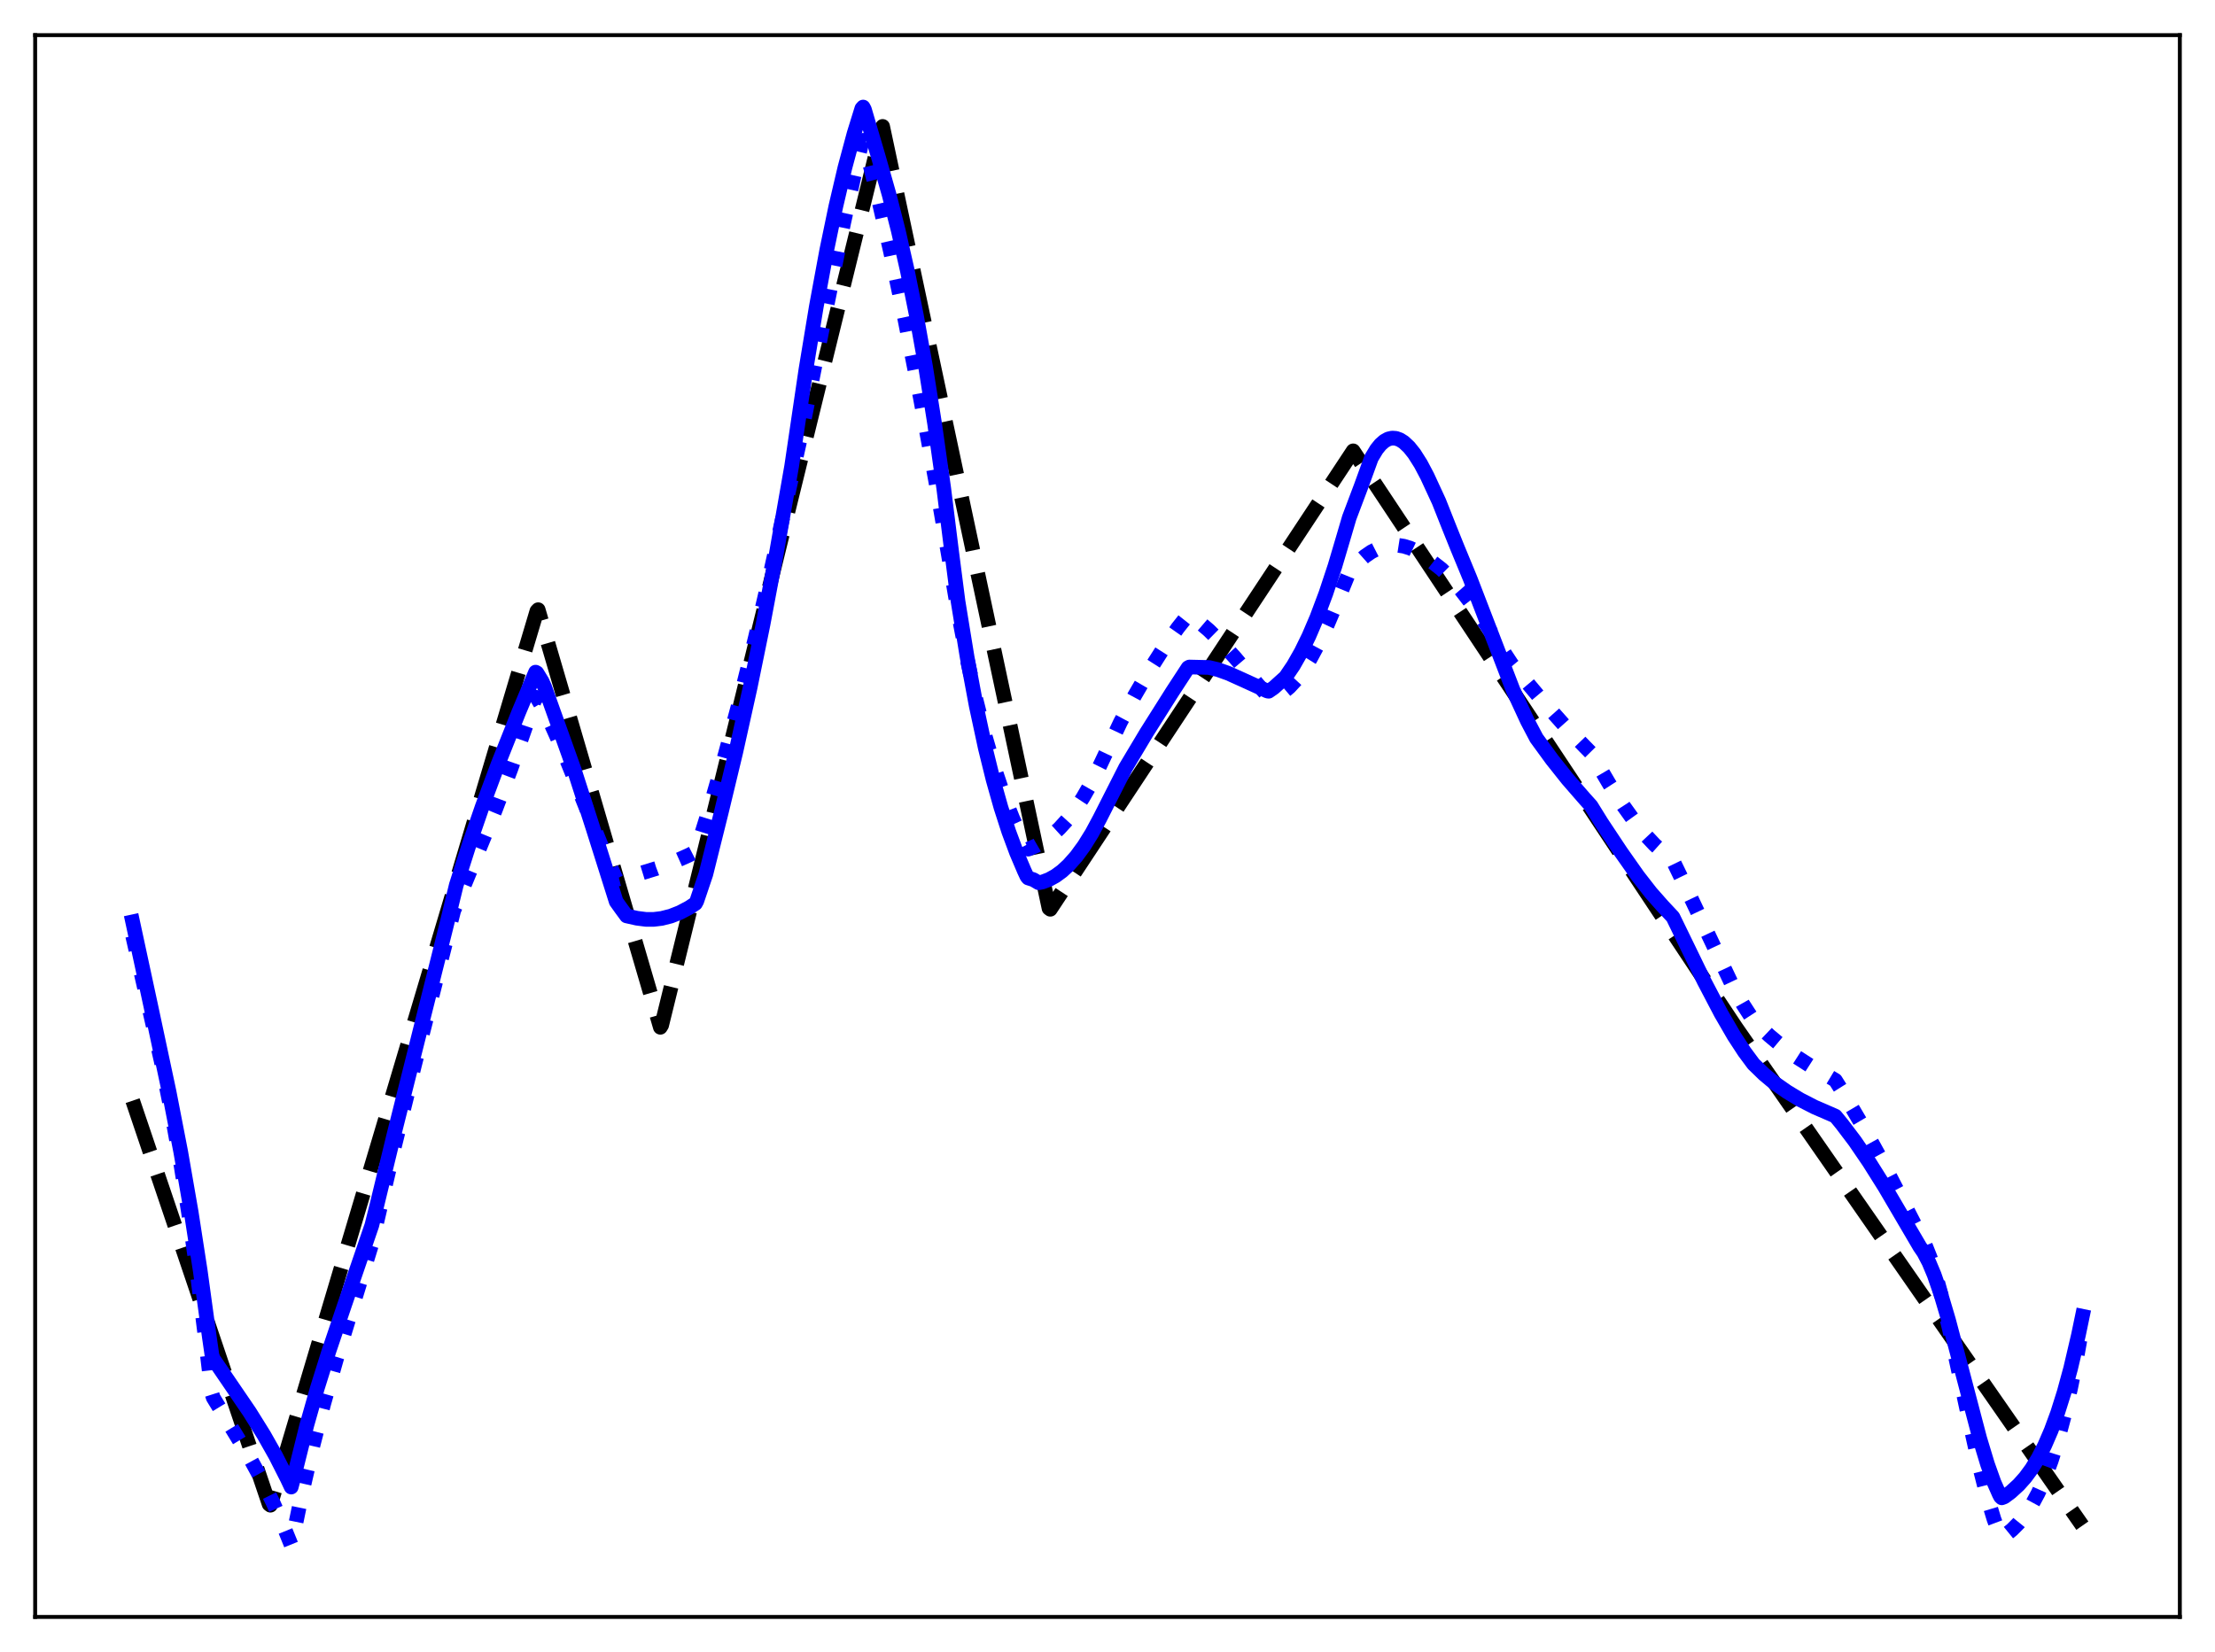<?xml version="1.0" encoding="utf-8" standalone="no"?>
<!DOCTYPE svg PUBLIC "-//W3C//DTD SVG 1.1//EN"
  "http://www.w3.org/Graphics/SVG/1.1/DTD/svg11.dtd">
<svg xmlns:xlink="http://www.w3.org/1999/xlink" width="453.6pt" height="338.4pt" viewBox="0 0 453.6 338.4" xmlns="http://www.w3.org/2000/svg" version="1.1">
 <defs>
  <style type="text/css">*{stroke-linejoin: round; stroke-linecap: butt}</style>
 </defs>
 <g id="figure_1">
  <g id="patch_1">
   <path d="M 0 338.4 
L 453.6 338.4 
L 453.6 0 
L 0 0 
z
" style="fill: #ffffff"/>
  </g>
  <g id="axes_1">
   <g id="patch_2">
    <path d="M 7.2 331.2 
L 446.4 331.2 
L 446.4 7.2 
L 7.2 7.2 
z
" style="fill: #ffffff"/>
   </g>
   <g id="matplotlib.axis_1"/>
   <g id="matplotlib.axis_2"/>
   <g id="line2d_1">
    <path d="M 27.164 225.451 
L 55.113 308.111 
L 55.379 308.316 
L 109.946 125.166 
L 110.212 124.886 
L 135.233 210.426 
L 135.5 209.992 
L 180.751 25.893 
L 214.822 186.05 
L 215.088 186.25 
L 277.108 92.348 
L 355.366 210.267 
L 426.436 312.506 
L 426.436 312.506 
" clip-path="url(#p4e0aff45e8)" style="fill: none; stroke-dasharray: 11.1,4.8; stroke-dashoffset: 0; stroke: #000000; stroke-width: 3"/>
   </g>
   <g id="line2d_2">
    <path d="M 27.164 191.711 
L 33.02 217.401 
L 35.149 227.985 
L 37.012 238.356 
L 38.876 250.08 
L 40.473 261.439 
L 42.07 274.211 
L 43.401 285.464 
L 43.667 286.293 
L 50.854 298.086 
L 53.516 302.945 
L 55.911 307.778 
L 58.041 312.547 
L 59.638 316.473 
L 60.17 314.032 
L 62.033 305.002 
L 64.163 295.801 
L 66.292 287.543 
L 68.954 278.185 
L 72.681 266.057 
L 76.141 254.804 
L 77.206 250.159 
L 80.666 235.298 
L 84.925 218.011 
L 92.911 186.543 
L 101.428 165.92 
L 104.623 157.482 
L 107.551 149.084 
L 109.68 142.803 
L 109.946 142.909 
L 111.277 145.184 
L 112.874 148.329 
L 115.004 153.074 
L 117.932 160.264 
L 123.788 174.845 
L 125.917 179.501 
L 126.183 180.038 
L 126.716 180.023 
L 130.708 179.033 
L 134.435 177.885 
L 137.895 176.585 
L 141.089 175.156 
L 142.42 174.471 
L 142.687 173.968 
L 145.615 164.586 
L 148.543 154.432 
L 151.471 143.495 
L 154.665 130.691 
L 157.859 116.997 
L 164.247 88.17 
L 168.772 65.395 
L 172.765 45.684 
L 175.427 33.647 
L 176.492 29.215 
L 176.758 28.738 
L 177.024 29.226 
L 179.686 39.876 
L 182.348 51.467 
L 185.276 65.25 
L 188.47 81.457 
L 191.664 98.804 
L 194.326 114.268 
L 196.189 125.263 
L 198.052 134.968 
L 199.916 143.479 
L 201.779 150.895 
L 203.642 157.318 
L 205.505 162.851 
L 207.369 167.599 
L 209.232 171.669 
L 210.297 173.734 
L 210.563 173.933 
L 212.16 173.245 
L 213.757 172.321 
L 215.354 171.142 
L 216.951 169.683 
L 218.548 167.926 
L 220.145 165.847 
L 221.743 163.427 
L 223.34 160.644 
L 225.203 156.913 
L 229.462 147.906 
L 232.39 142.432 
L 235.318 137.403 
L 238.246 132.809 
L 241.174 128.645 
L 243.303 125.957 
L 243.569 125.954 
L 245.433 127.289 
L 247.562 129.11 
L 249.958 131.466 
L 252.886 134.674 
L 257.677 140.323 
L 259.807 142.772 
L 260.871 142.652 
L 261.936 142.262 
L 263.001 141.615 
L 264.065 140.721 
L 265.396 139.279 
L 266.727 137.498 
L 268.324 134.946 
L 269.921 131.981 
L 271.785 128.054 
L 273.914 123.029 
L 276.31 117.146 
L 277.907 115.366 
L 279.504 113.947 
L 280.835 113.032 
L 282.166 112.353 
L 283.497 111.905 
L 284.828 111.681 
L 286.159 111.676 
L 287.489 111.883 
L 288.82 112.296 
L 290.417 113.056 
L 292.015 114.095 
L 295.209 116.597 
L 297.072 118.442 
L 299.201 120.884 
L 301.597 123.995 
L 304.259 127.821 
L 307.719 133.222 
L 309.583 136.053 
L 315.705 143.353 
L 320.496 148.731 
L 324.489 152.879 
L 325.82 154.229 
L 329.546 160.561 
L 332.474 165.106 
L 334.87 168.443 
L 336.999 171.063 
L 338.863 173.049 
L 340.726 174.716 
L 342.589 176.299 
L 345.517 182.321 
L 354.833 201.987 
L 356.963 205.774 
L 358.826 208.64 
L 359.625 209.562 
L 362.287 212.091 
L 364.948 214.322 
L 367.876 216.479 
L 371.071 218.533 
L 374.531 220.483 
L 375.862 221.28 
L 377.193 223.401 
L 381.185 230.182 
L 385.178 237.414 
L 389.171 245.118 
L 393.43 253.42 
L 394.228 254.959 
L 395.293 257.644 
L 396.358 260.961 
L 397.689 265.849 
L 399.552 273.715 
L 402.746 288.539 
L 405.408 300.497 
L 407.005 306.779 
L 408.336 311.186 
L 409.401 314.021 
L 409.667 314.62 
L 409.933 314.902 
L 410.465 314.616 
L 412.063 313.314 
L 413.393 311.972 
L 414.724 310.324 
L 416.055 308.299 
L 417.386 305.828 
L 418.717 302.841 
L 420.048 299.266 
L 421.379 295.033 
L 422.71 290.07 
L 424.041 284.306 
L 425.372 277.667 
L 426.436 271.677 
L 426.436 271.677 
" clip-path="url(#p4e0aff45e8)" style="fill: none; stroke-dasharray: 3,4.95; stroke-dashoffset: 0; stroke: #0000ff; stroke-width: 3"/>
   </g>
   <g id="line2d_3">
    <path d="M 27.164 188.824 
L 30.89 206.11 
L 34.617 223.598 
L 37.012 235.948 
L 39.142 248.212 
L 41.005 260.272 
L 42.868 273.864 
L 43.401 277.563 
L 43.667 278.328 
L 44.998 280.278 
L 51.12 289.25 
L 54.048 293.948 
L 56.444 298.188 
L 58.839 302.904 
L 59.638 304.601 
L 60.17 302.613 
L 62.832 291.926 
L 64.961 284.424 
L 67.357 276.764 
L 70.551 267.33 
L 76.141 251.003 
L 77.206 246.77 
L 80.666 232.483 
L 91.313 190.021 
L 93.443 181.284 
L 96.105 172.933 
L 98.767 165.202 
L 101.961 156.628 
L 106.22 145.914 
L 109.68 137.68 
L 109.946 137.821 
L 111.011 139.564 
L 111.543 140.764 
L 117.665 157.909 
L 121.392 169.491 
L 126.183 184.67 
L 127.248 186.164 
L 128.313 187.608 
L 130.442 188.085 
L 132.305 188.323 
L 133.903 188.319 
L 135.5 188.123 
L 137.363 187.652 
L 139.226 186.922 
L 141.089 185.938 
L 142.42 185.065 
L 142.687 184.578 
L 144.55 179.059 
L 147.744 166.248 
L 150.672 154.079 
L 153.6 140.892 
L 156.262 127.874 
L 158.924 113.729 
L 162.118 95.489 
L 165.046 75.654 
L 167.175 62.773 
L 169.305 51.245 
L 171.168 42.268 
L 173.031 34.322 
L 174.895 27.385 
L 176.492 22.229 
L 176.758 21.927 
L 177.024 22.426 
L 179.952 32.401 
L 182.081 39.885 
L 183.945 47.212 
L 185.808 55.421 
L 187.671 64.658 
L 189.535 75.069 
L 191.398 86.801 
L 193.261 100.003 
L 194.858 112.816 
L 196.189 123.158 
L 198.052 134.585 
L 199.916 144.572 
L 201.779 153.237 
L 203.376 159.705 
L 204.973 165.372 
L 206.57 170.318 
L 208.167 174.625 
L 209.764 178.377 
L 210.297 179.522 
L 210.563 179.841 
L 211.628 180.182 
L 212.692 180.812 
L 213.491 180.656 
L 214.822 180.154 
L 216.153 179.419 
L 217.484 178.445 
L 218.815 177.222 
L 220.412 175.42 
L 222.009 173.239 
L 223.606 170.669 
L 225.203 167.699 
L 230.527 157.209 
L 234.785 150.091 
L 240.109 141.66 
L 243.303 136.769 
L 243.569 136.627 
L 247.562 136.72 
L 249.425 137.161 
L 251.555 137.922 
L 254.483 139.24 
L 259.54 141.548 
L 259.807 141.589 
L 260.871 140.848 
L 263.267 138.688 
L 264.864 136.336 
L 266.461 133.53 
L 268.058 130.263 
L 269.655 126.528 
L 271.519 121.567 
L 273.382 115.946 
L 275.245 109.651 
L 276.31 106.028 
L 278.705 99.68 
L 280.835 93.821 
L 281.9 92.047 
L 282.698 91.06 
L 283.497 90.354 
L 284.295 89.915 
L 285.094 89.731 
L 285.892 89.791 
L 286.691 90.082 
L 287.489 90.591 
L 288.554 91.59 
L 289.619 92.925 
L 290.95 95.025 
L 292.281 97.546 
L 294.676 102.73 
L 296.806 108.106 
L 298.403 112.073 
L 301.065 118.521 
L 304.791 128.19 
L 309.849 141.326 
L 312.777 147.658 
L 314.64 151.205 
L 317.834 155.581 
L 321.028 159.599 
L 324.489 163.581 
L 325.82 165.061 
L 327.949 168.495 
L 331.942 174.511 
L 335.402 179.427 
L 338.064 182.845 
L 340.46 185.561 
L 342.589 187.834 
L 345.517 193.849 
L 348.977 200.977 
L 352.438 207.582 
L 355.1 212.178 
L 357.229 215.439 
L 359.092 217.949 
L 361.222 220.018 
L 363.351 221.805 
L 366.013 223.663 
L 368.675 225.266 
L 371.603 226.77 
L 374.797 228.15 
L 375.862 228.622 
L 377.193 230.245 
L 379.855 233.758 
L 382.783 238.054 
L 385.977 243.138 
L 389.703 249.485 
L 393.164 255.387 
L 393.962 256.552 
L 395.027 258.582 
L 396.092 261.121 
L 397.423 264.969 
L 399.02 270.351 
L 401.415 279.389 
L 405.408 294.609 
L 407.005 299.896 
L 408.336 303.621 
L 409.401 306.032 
L 409.667 306.548 
L 409.933 306.805 
L 410.465 306.607 
L 411.796 305.61 
L 413.393 304.147 
L 414.724 302.656 
L 416.055 300.855 
L 417.386 298.686 
L 418.717 296.092 
L 420.048 293.013 
L 421.379 289.39 
L 422.71 285.165 
L 424.041 280.277 
L 425.638 273.451 
L 426.436 269.614 
L 426.436 269.614 
" clip-path="url(#p4e0aff45e8)" style="fill: none; stroke: #0000ff; stroke-width: 3; stroke-linecap: square"/>
   </g>
   <g id="patch_3">
    <path d="M 7.2 331.2 
L 7.2 7.2 
" style="fill: none; stroke: #000000; stroke-width: 0.8; stroke-linejoin: miter; stroke-linecap: square"/>
   </g>
   <g id="patch_4">
    <path d="M 446.4 331.2 
L 446.4 7.2 
" style="fill: none; stroke: #000000; stroke-width: 0.8; stroke-linejoin: miter; stroke-linecap: square"/>
   </g>
   <g id="patch_5">
    <path d="M 7.2 331.2 
L 446.4 331.2 
" style="fill: none; stroke: #000000; stroke-width: 0.8; stroke-linejoin: miter; stroke-linecap: square"/>
   </g>
   <g id="patch_6">
    <path d="M 7.2 7.2 
L 446.4 7.2 
" style="fill: none; stroke: #000000; stroke-width: 0.8; stroke-linejoin: miter; stroke-linecap: square"/>
   </g>
  </g>
 </g>
 <defs>
  <clipPath id="p4e0aff45e8">
   <rect x="7.2" y="7.2" width="439.2" height="324"/>
  </clipPath>
 </defs>
</svg>
